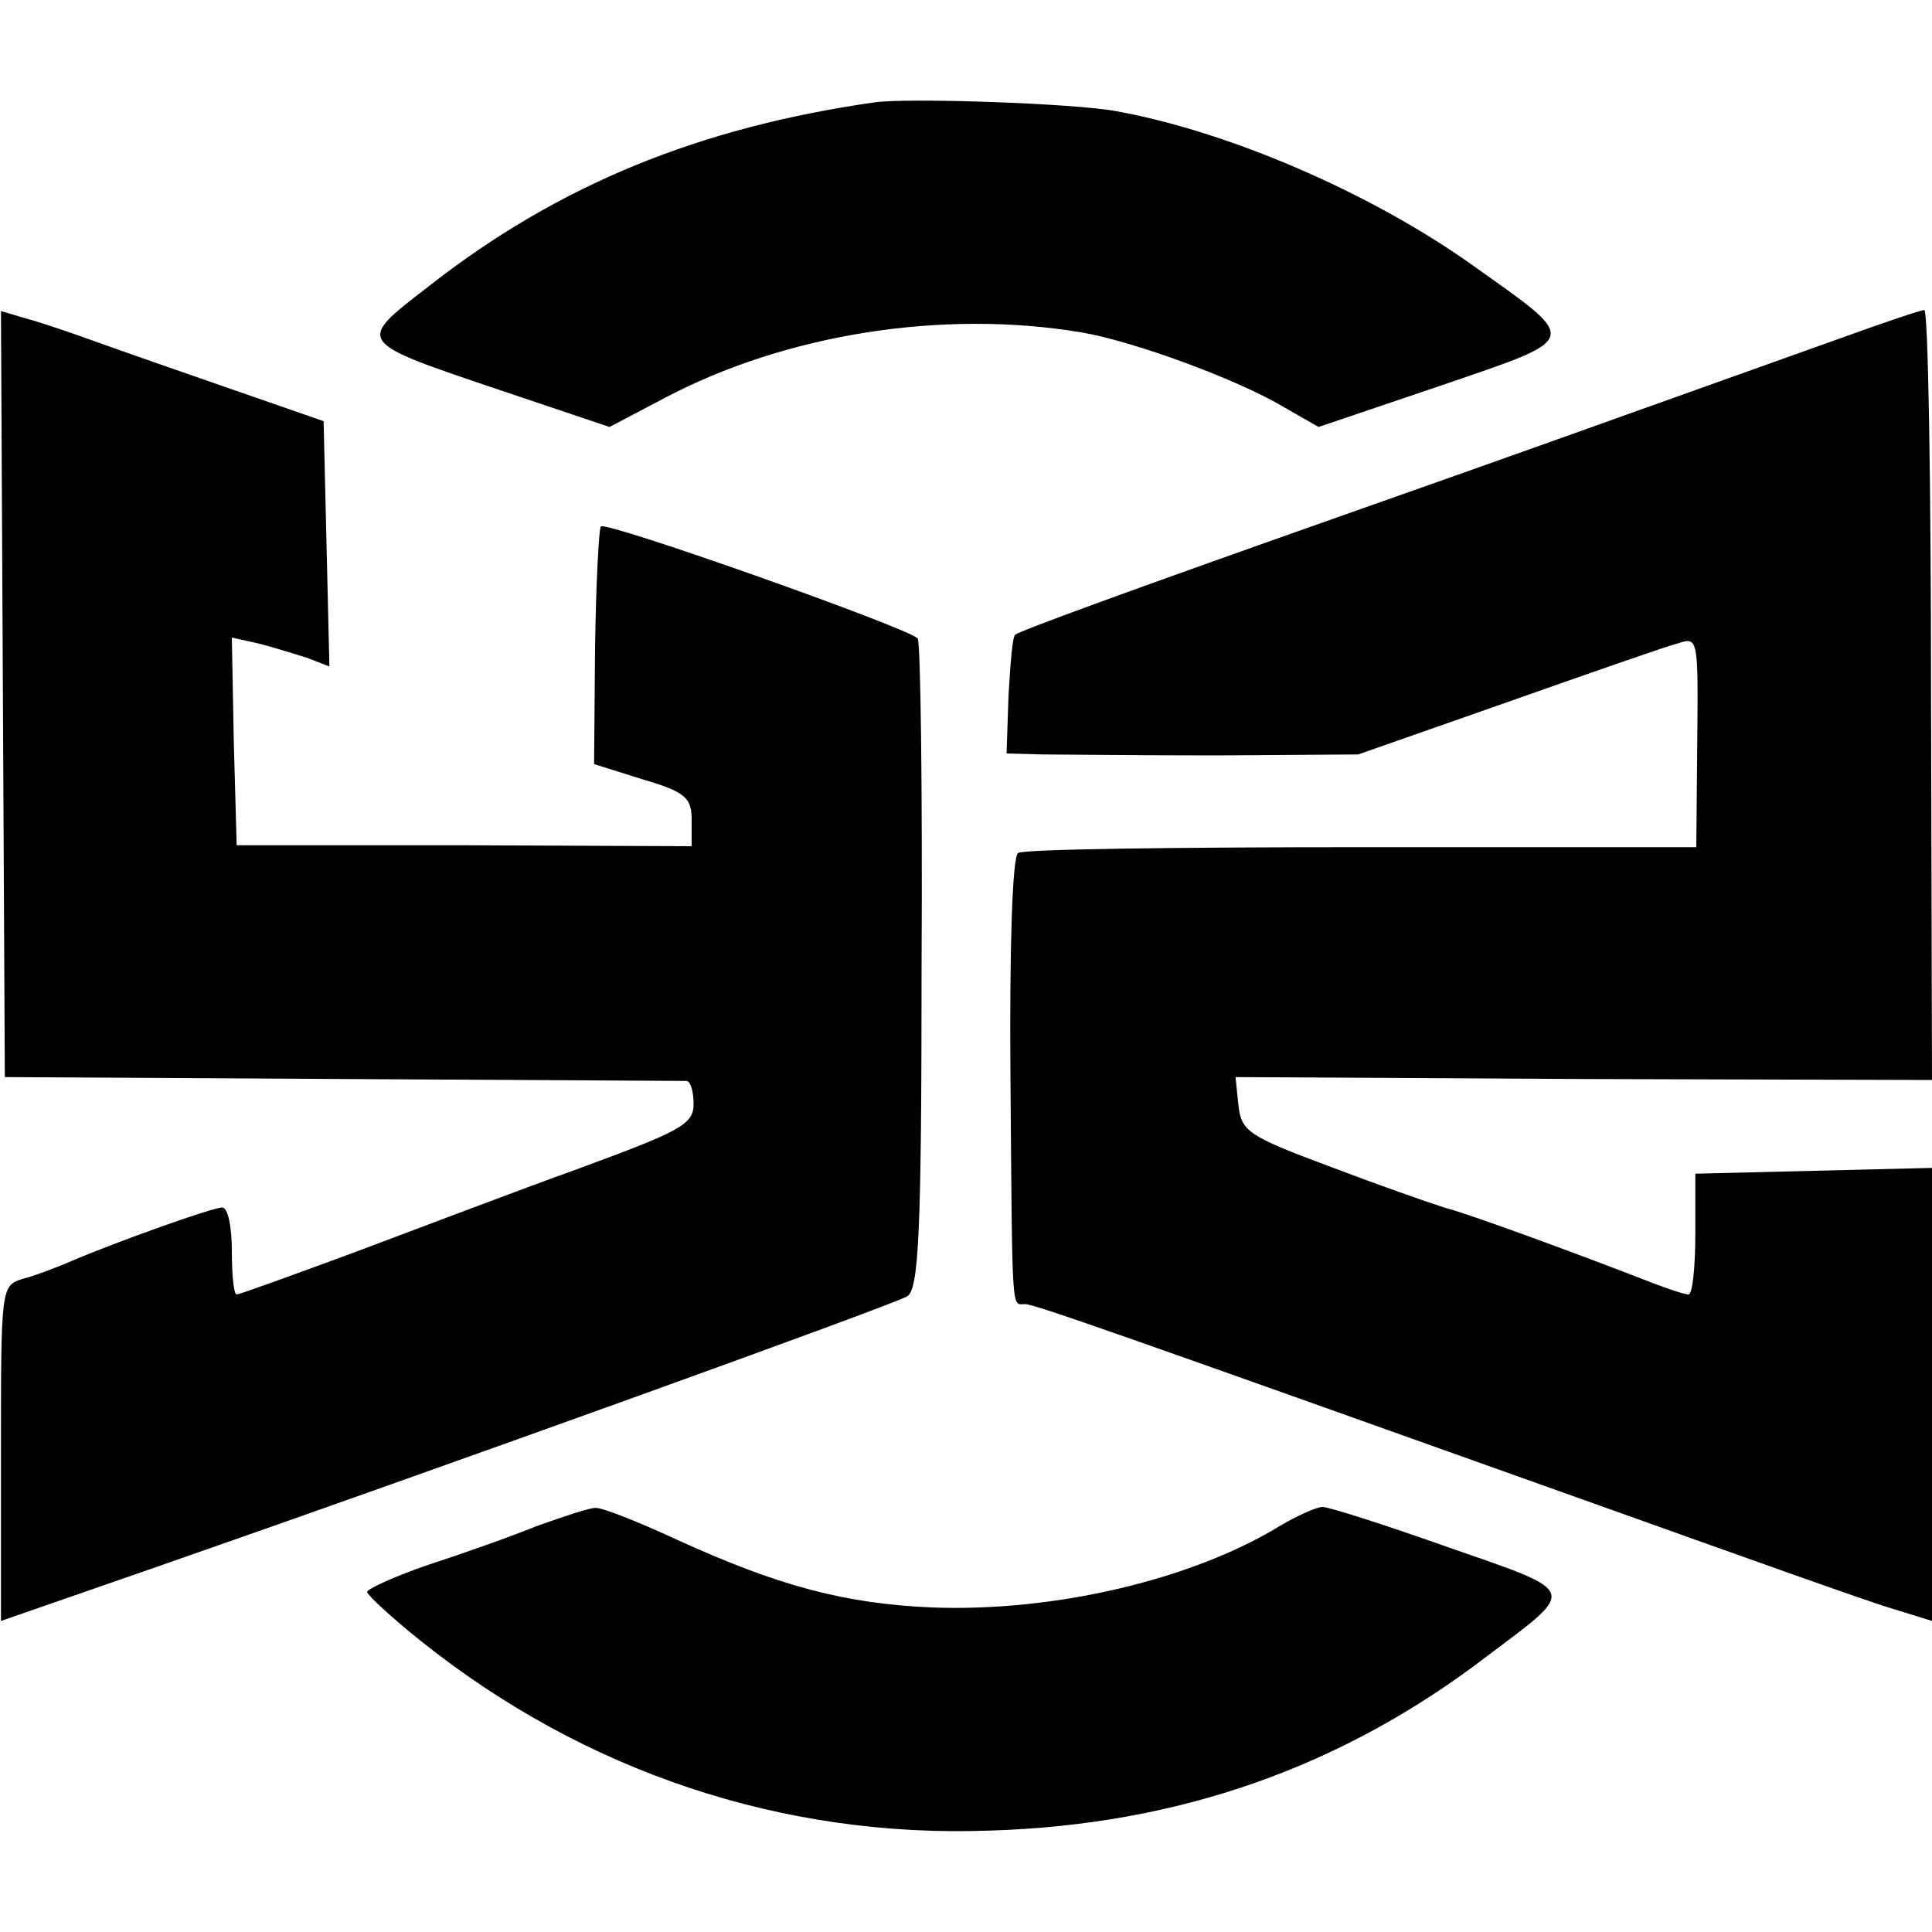 <?xml version="1.0" standalone="no"?>
<!DOCTYPE svg PUBLIC "-//W3C//DTD SVG 20010904//EN"
 "http://www.w3.org/TR/2001/REC-SVG-20010904/DTD/svg10.dtd">
<svg version="1.0" xmlns="http://www.w3.org/2000/svg"
 width="200pt" height="200pt" viewBox="0 0 200 200"
 preserveAspectRatio="xMidYMid meet">
<g transform="translate(0,200) scale(0.1,-0.1)"
fill="#000000" stroke="none">
<path d="M905 1894 c-181 -26 -327 -85 -462 -191 -75 -58 -76 -56 78 -108
l110 -37 57 30 c125 66 287 92 431 68 54 -9 163 -49 211 -78 l35 -20 127 43
c146 50 144 45 33 124 -105 75 -253 139 -370 160 -43 8 -215 14 -250 9z"/>
<path d="M3 1282 l2 -397 350 -2 c193 -1 353 -2 356 -2 4 -1 7 -11 7 -24 0
-21 -14 -28 -117 -66 -64 -23 -169 -63 -233 -87 -65 -24 -120 -44 -123 -44 -3
0 -5 20 -5 45 0 25 -4 45 -10 45 -10 0 -108 -35 -155 -55 -16 -7 -40 -16 -52
-19 -22 -7 -22 -10 -22 -180 l0 -174 167 58 c290 101 756 269 771 278 12 7 15
63 15 341 1 183 -1 336 -4 340 -7 10 -323 122 -328 116 -2 -2 -5 -58 -6 -125
l-1 -121 51 -16 c44 -13 50 -19 50 -42 l0 -27 -235 1 -236 0 -3 108 -2 107 27
-6 c16 -4 38 -11 51 -15 l23 -9 -3 127 -3 127 -95 33 c-52 18 -115 40 -140 49
-25 9 -57 20 -72 24 l-27 8 2 -396z"/>
<path d="M1900 1648 c-277 -99 -341 -122 -500 -178 -241 -85 -344 -123 -349
-127 -3 -2 -5 -30 -7 -63 l-2 -60 37 -1 c20 0 101 -1 181 -1 l146 1 154 54
c85 30 165 58 177 61 21 7 21 5 20 -102 l-1 -109 -346 0 c-191 0 -351 -2 -356
-6 -6 -3 -9 -98 -8 -229 2 -254 1 -238 15 -238 10 0 103 -33 599 -210 140 -50
274 -98 298 -105 l42 -13 0 234 0 235 -122 -3 -123 -3 0 -62 c0 -35 -3 -63 -7
-63 -4 0 -19 5 -35 11 -77 30 -191 72 -218 79 -16 5 -70 24 -120 43 -83 31
-90 36 -93 63 l-3 29 360 -2 361 -1 -1 399 c0 219 -3 399 -7 398 -4 0 -45 -14
-92 -31z"/>
<path d="M555 420 c-27 -11 -78 -29 -112 -40 -35 -12 -63 -25 -63 -28 1 -4 26
-27 56 -51 169 -135 374 -204 589 -196 196 6 365 66 515 181 93 70 95 65 -40
112 -65 23 -124 42 -131 42 -6 0 -26 -9 -43 -19 -91 -56 -234 -90 -362 -85
-91 4 -160 23 -263 70 -41 19 -79 34 -85 33 -6 0 -33 -9 -61 -19z"/>
</g>
</svg>
